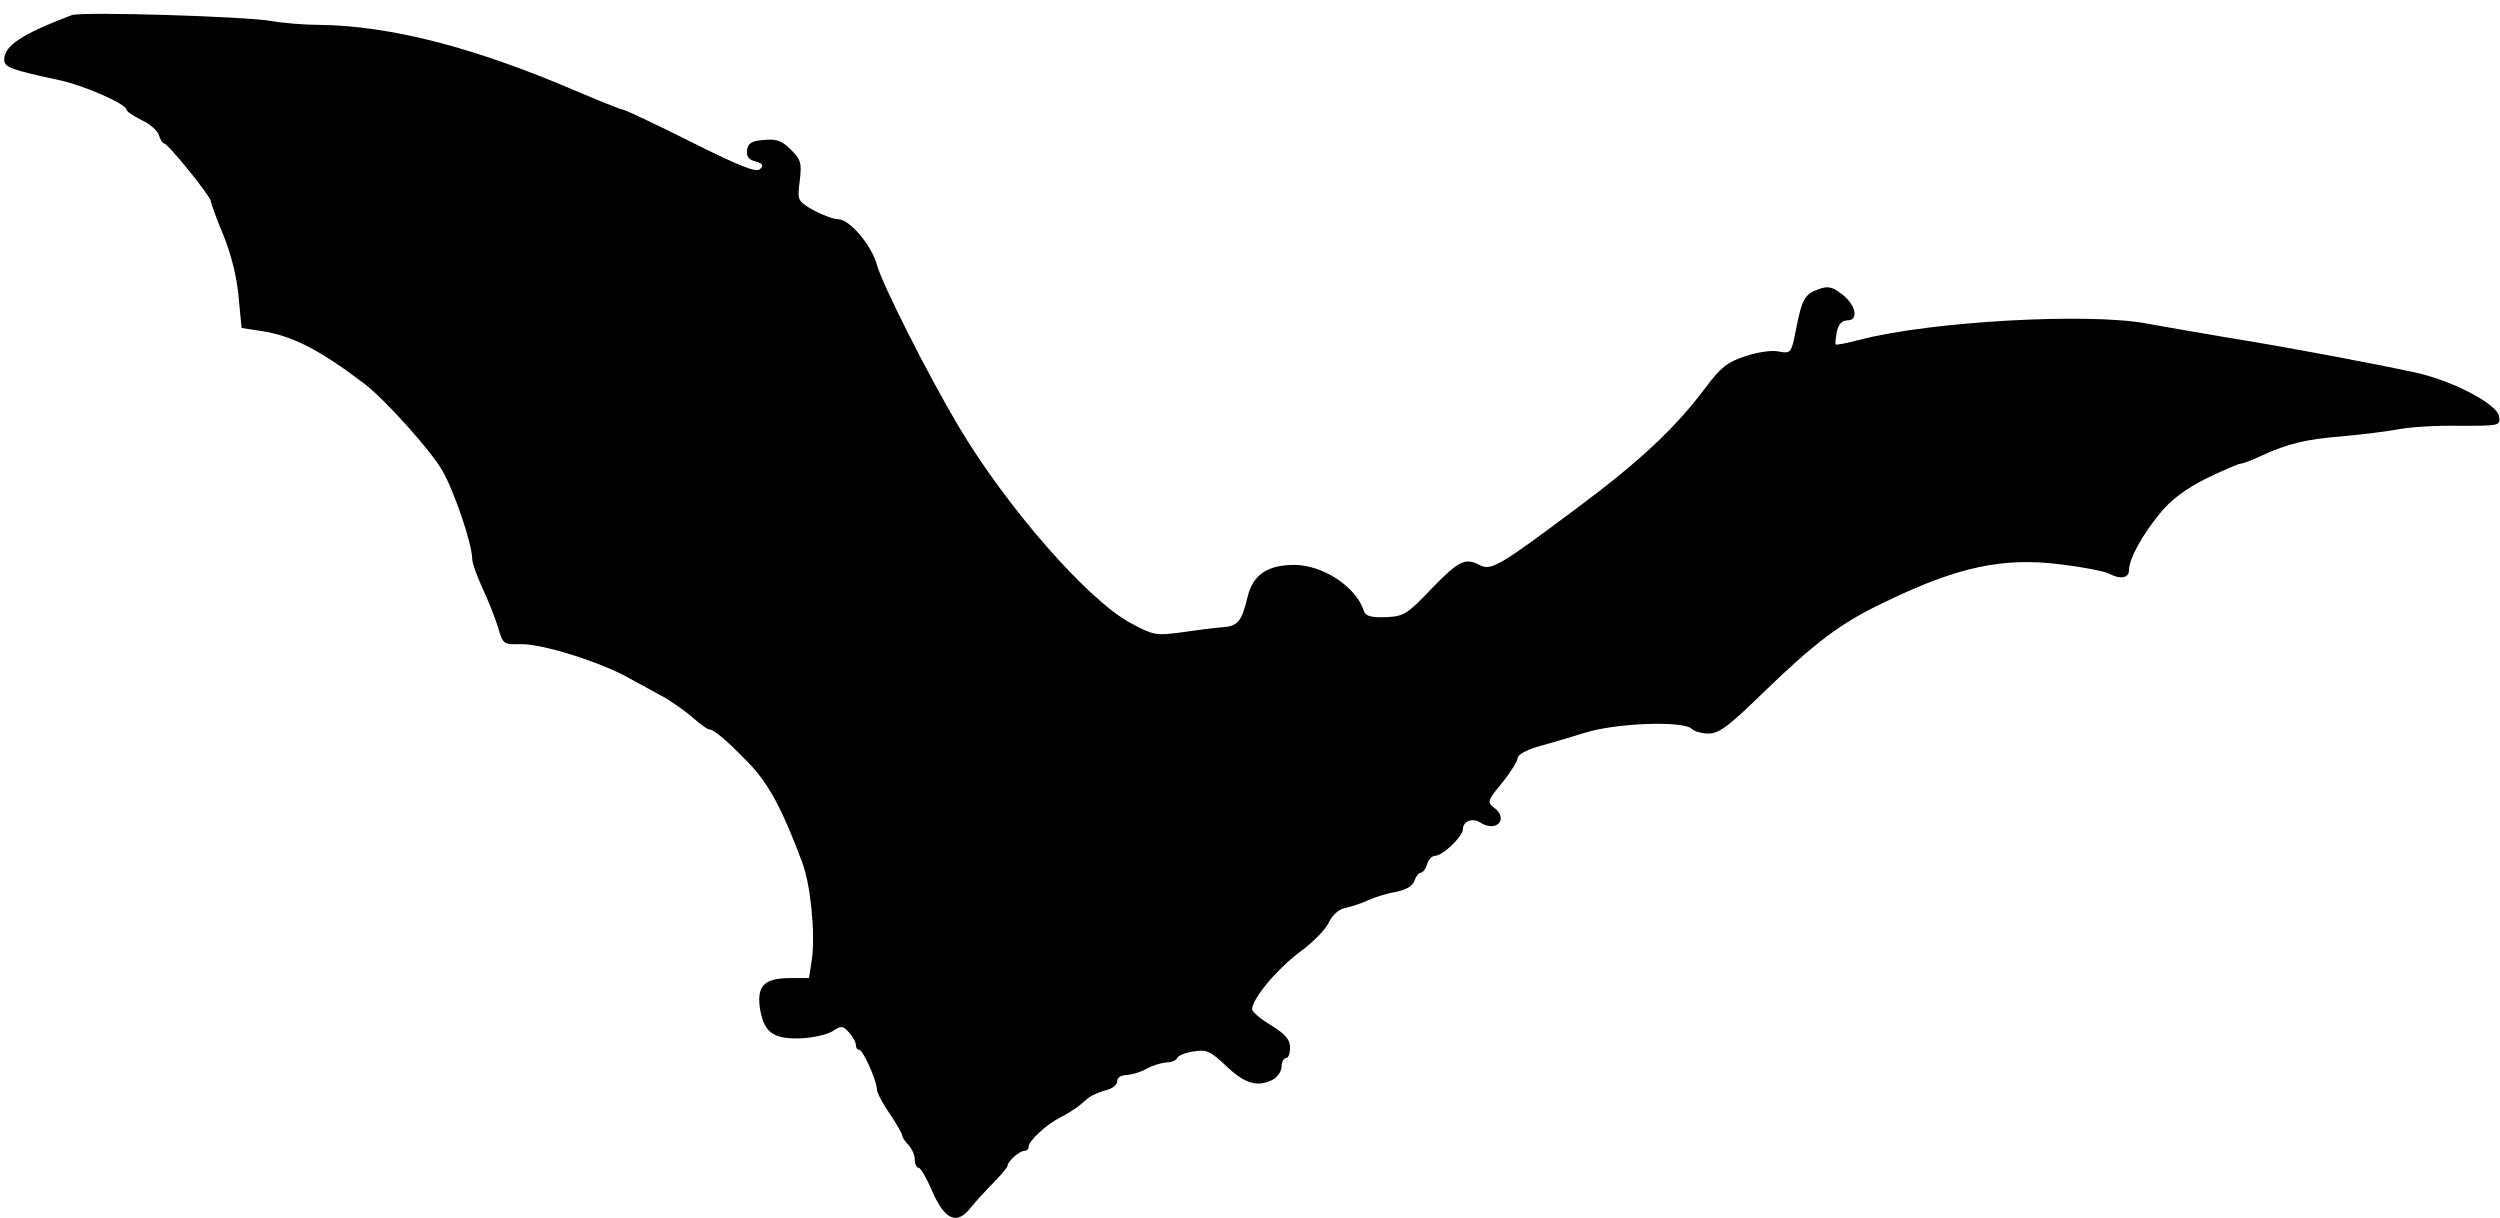 <?xml version="1.0" standalone="no"?>
<!DOCTYPE svg PUBLIC "-//W3C//DTD SVG 20010904//EN"
 "http://www.w3.org/TR/2001/REC-SVG-20010904/DTD/svg10.dtd">
<svg version="1.0" xmlns="http://www.w3.org/2000/svg"
 width="593pt" height="289pt" viewBox="0 0 593 289"
 preserveAspectRatio="xMidYMid meet">
<g transform="translate(0,289) scale(0.1,-0.1)"
fill="#000000" stroke="none">
<path d="M170 2854 c-119 -45 -160 -73 -160 -105 0 -19 15 -24 130 -49 58 -12
160 -57 160 -70 0 -4 16 -15 36 -25 20 -9 39 -26 41 -36 3 -10 9 -19 12 -19 9
0 111 -126 111 -137 0 -4 13 -41 30 -81 18 -44 32 -100 36 -146 l7 -74 46 -7
c73 -11 137 -43 245 -125 49 -37 159 -160 185 -206 29 -50 71 -175 71 -209 0
-10 11 -41 24 -69 13 -28 30 -70 37 -93 12 -41 13 -42 53 -41 49 2 191 -42
261 -82 28 -15 65 -36 84 -46 18 -11 47 -31 64 -46 18 -16 35 -28 39 -28 11 0
44 -28 94 -80 47 -48 81 -112 127 -236 20 -52 31 -170 23 -228 l-7 -46 -43 0
c-62 0 -80 -17 -74 -68 9 -60 30 -77 96 -75 30 1 64 9 77 17 21 14 24 13 39
-3 9 -10 16 -23 16 -29 0 -7 3 -12 8 -12 9 0 42 -74 42 -94 0 -7 13 -33 30
-57 16 -24 30 -48 30 -52 0 -5 7 -15 15 -23 8 -9 15 -24 15 -35 0 -10 4 -19 9
-19 5 0 19 -25 32 -55 30 -69 59 -82 92 -39 12 15 37 42 55 60 17 18 32 35 32
39 0 10 28 35 39 35 6 0 11 4 11 10 0 14 42 53 76 70 16 8 34 20 41 25 7 6 18
15 25 21 8 6 26 14 41 18 15 3 27 13 27 21 0 9 9 15 23 15 12 1 33 7 47 15 14
8 35 14 47 15 12 0 23 5 25 10 2 6 19 13 39 16 31 5 40 1 78 -35 44 -42 75
-51 112 -31 10 6 19 20 19 30 0 11 5 20 10 20 6 0 10 11 10 25 0 19 -11 32
-45 53 -25 15 -45 32 -45 38 0 25 59 95 112 135 32 23 63 55 70 71 8 17 23 31
38 34 14 3 39 11 56 19 18 8 48 17 68 20 22 5 38 14 41 26 4 10 10 19 15 19 5
0 12 9 15 20 3 11 12 20 19 20 18 0 66 46 66 63 0 19 23 28 41 16 39 -25 69 9
32 36 -16 12 -14 17 20 58 20 25 37 52 37 59 0 8 21 19 48 27 26 7 76 22 112
33 73 23 233 29 253 9 6 -6 24 -11 40 -11 24 0 48 18 121 89 131 127 191 173
297 223 173 84 282 107 419 89 51 -6 101 -16 111 -21 28 -15 49 -12 49 8 0 26
31 83 74 135 26 32 60 57 109 82 40 19 76 35 81 35 5 0 27 8 50 19 64 29 105
39 191 46 44 4 103 11 130 16 28 6 94 10 148 9 96 0 98 0 95 22 -4 29 -108 84
-197 104 -102 22 -302 60 -446 83 -71 12 -157 27 -190 33 -137 27 -515 6 -684
-38 -30 -8 -56 -13 -57 -11 -1 1 0 14 3 30 4 18 12 27 25 27 28 0 20 38 -14
63 -22 17 -33 19 -54 11 -33 -11 -40 -24 -54 -96 -11 -56 -12 -57 -40 -52 -16
4 -51 -1 -80 -11 -43 -14 -59 -27 -94 -74 -72 -96 -156 -175 -304 -285 -184
-138 -205 -150 -231 -137 -35 19 -50 12 -115 -55 -59 -62 -66 -66 -110 -68
-35 -1 -47 3 -51 15 -18 57 -97 109 -165 109 -63 0 -97 -23 -110 -73 -15 -62
-23 -72 -61 -75 -19 -1 -62 -7 -97 -12 -60 -8 -66 -7 -120 22 -101 54 -294
274 -409 468 -72 121 -181 337 -193 382 -13 47 -65 108 -92 108 -11 0 -37 10
-58 21 -38 22 -39 23 -33 70 5 42 3 50 -21 74 -21 21 -34 26 -64 23 -29 -2
-38 -8 -40 -24 -2 -15 4 -23 20 -27 17 -5 20 -9 11 -18 -9 -9 -47 6 -165 65
-84 42 -156 76 -161 76 -4 0 -56 21 -115 46 -238 102 -437 153 -604 155 -35 0
-85 4 -113 9 -59 11 -453 23 -475 14z"/>
</g>
</svg>
